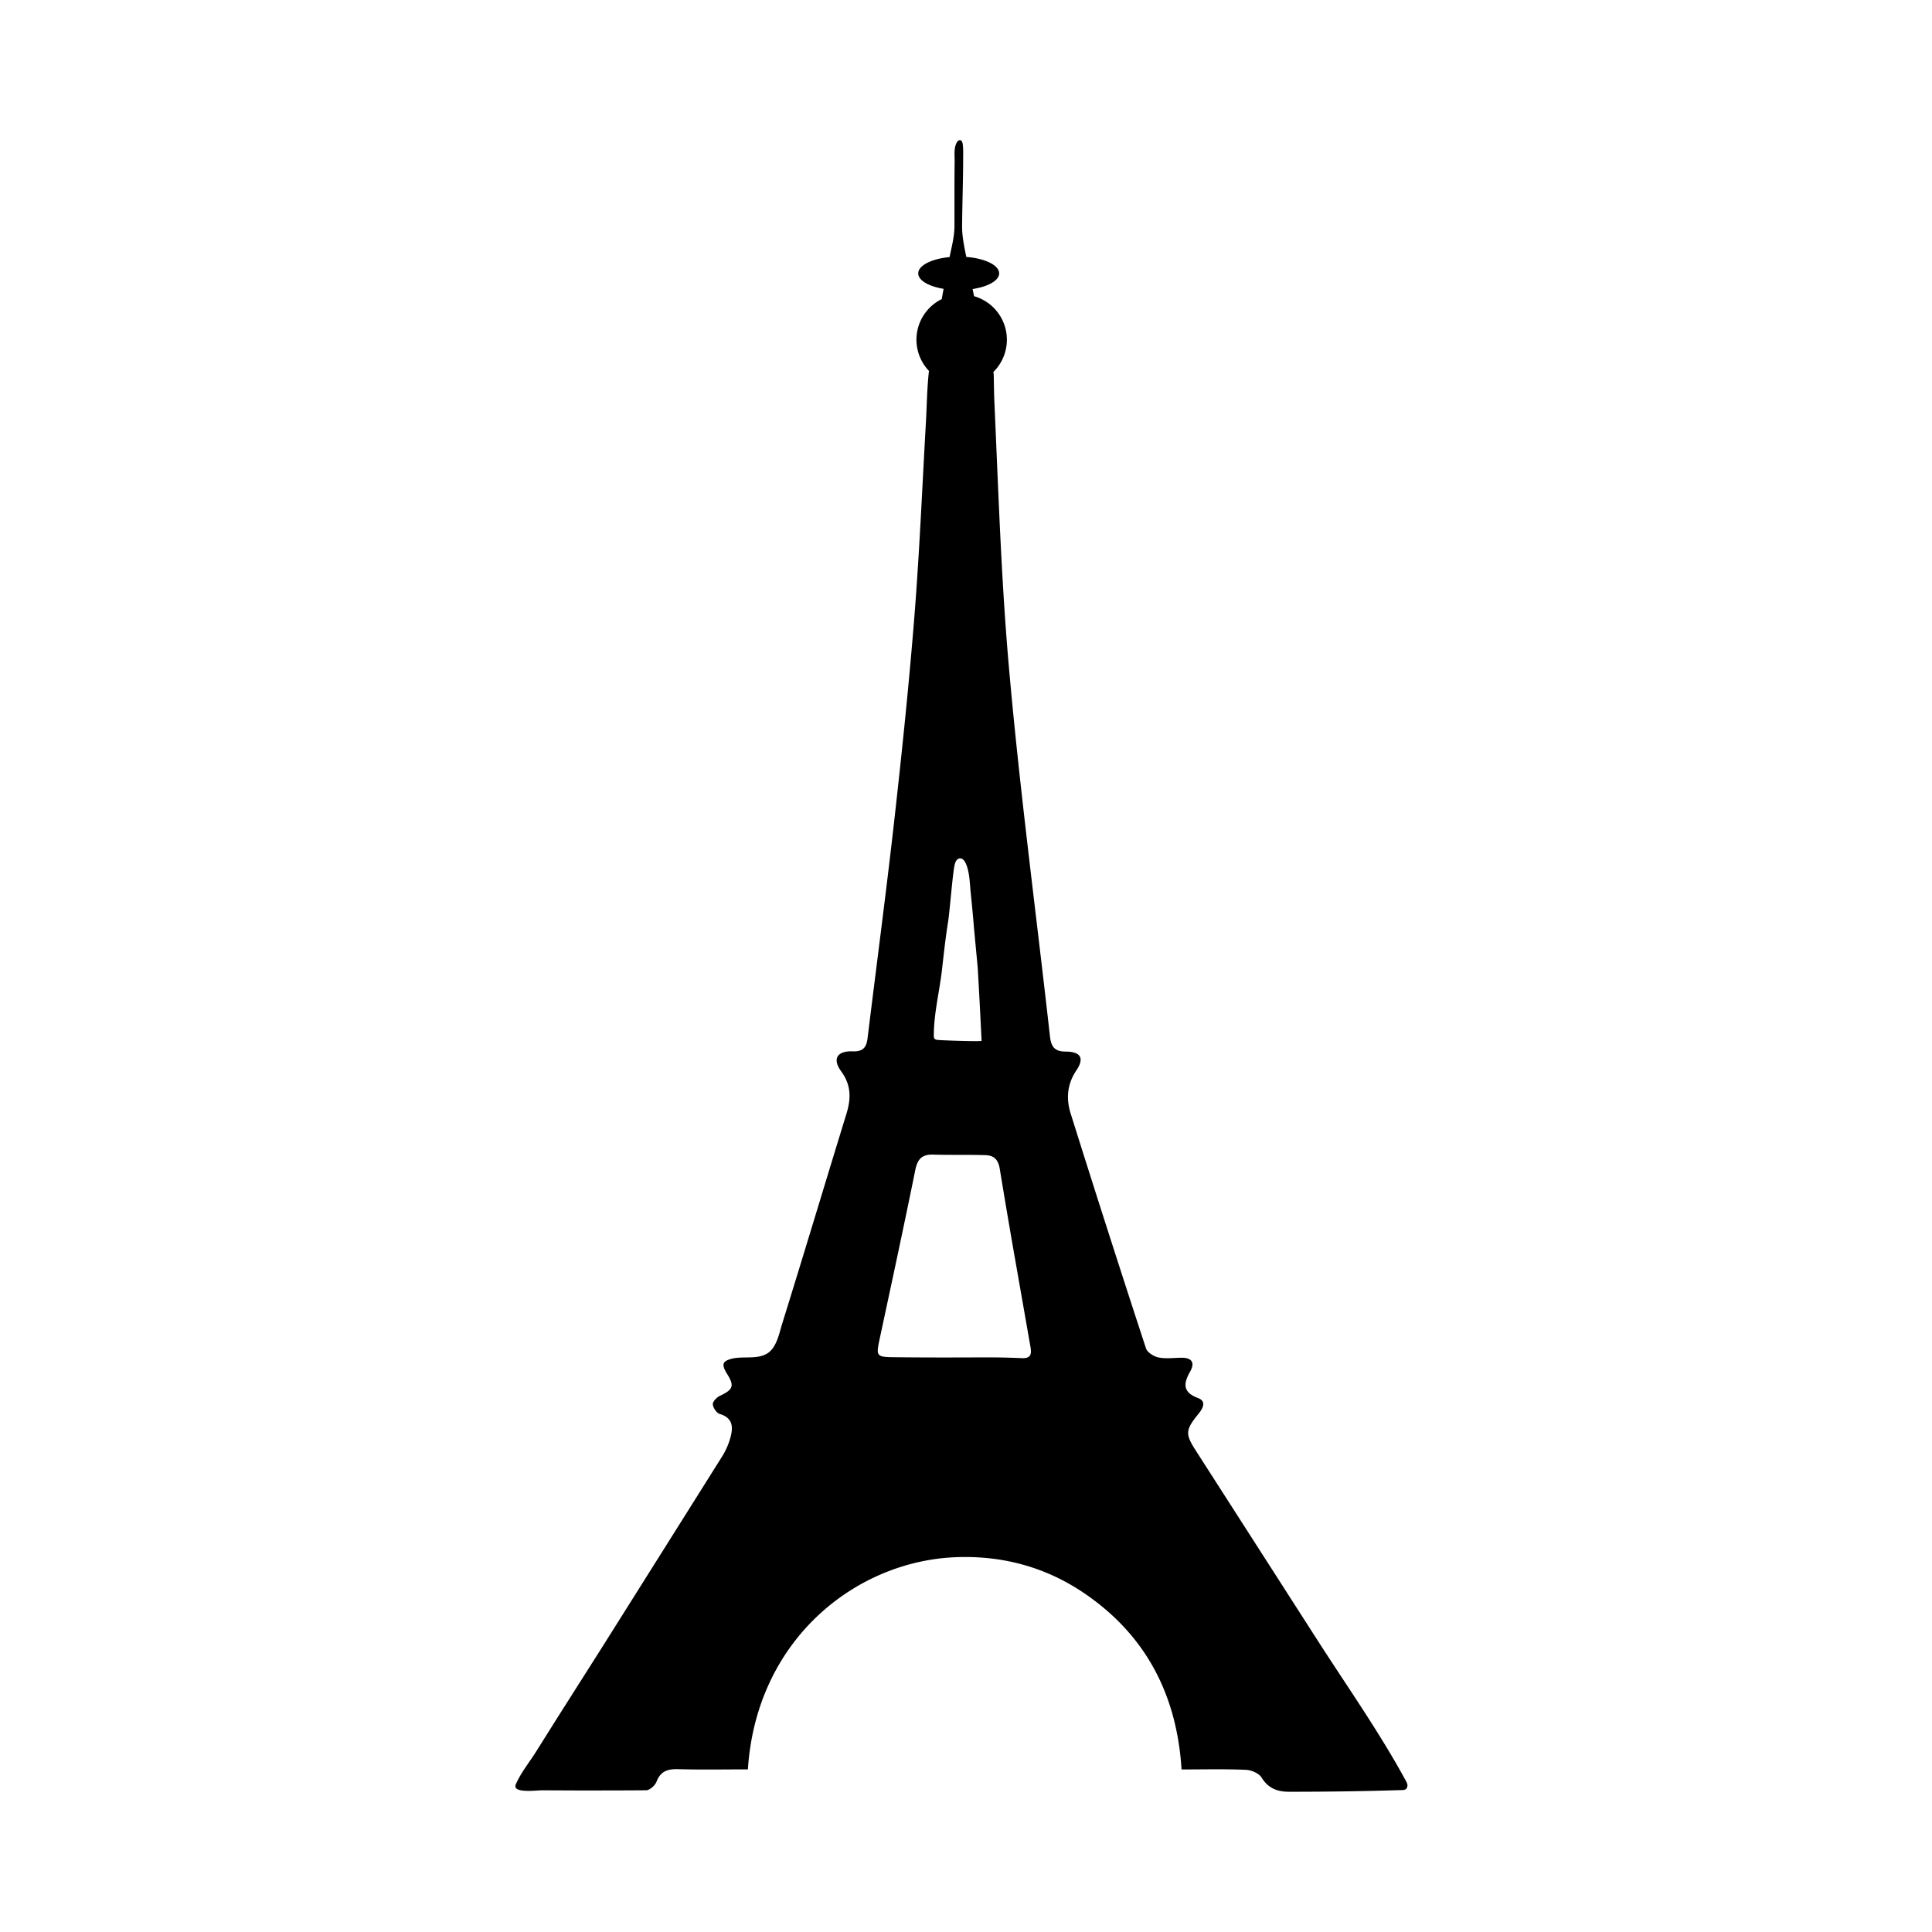 <svg id="Layer_1" data-name="Layer 1" xmlns="http://www.w3.org/2000/svg" viewBox="0 0 1000 1000"><title>eiffel tower</title><path d="M728.51,923.94a6.76,6.76,0,0,0-.91-2.32c-13.48-24.78-29.82-48-45.08-71.73q-31.61-49.25-63.22-98.51c-5.84-9.08-6-10.95,1.08-19.64,2.28-2.82,4.16-6.44-.26-8.1-8-3-7.64-7.49-4.13-13.68,2.54-4.49,1.1-7.21-4.34-7.19-4,0-8.13.63-12-.15-2.45-.49-5.81-2.61-6.5-4.74q-19.88-60.68-39-121.59c-2.36-7.53-1.86-15.09,3-22.29,4.24-6.3,2.21-9.66-5.5-9.7-5.87,0-7.61-2.6-8.21-8-7.11-63.66-15.63-127.19-21.23-191-2.33-26.44-3.79-53-5-79.47-.9-19.51-1.67-39-2.55-58.53-.2-4.37-.18-8.76-.31-13.09a13.32,13.32,0,0,0-.17-1.68,23.44,23.44,0,0,0-10-39.22q-.39-1.85-.77-3.7c8-1.22,13.75-4.39,13.75-8.12,0-4.23-7.33-7.74-17-8.5-1.05-5.21-2.23-10.7-2.18-15.85.1-12.27.57-24.72.55-37.07a36.73,36.73,0,0,0-.21-5.36c-.13-.89-.43-2-1.3-2.15s-1.63.72-2,1.55c-1.38,3.06-.85,6.39-.9,9.63-.05,3.7-.07,7.41-.09,11.11,0,7.41,0,14.81,0,22.22,0,5.29-1.46,10.74-2.54,16-9.29.89-16.21,4.32-16.21,8.43,0,3.64,5.44,6.75,13.13,8l-.9,4.85c0,.14,0,.29,0,.43a23.4,23.4,0,0,0-6.68,37.2c-1,8.67-1.07,17.49-1.56,26.22-1.9,33.39-3.3,66.83-5.93,100.17-2.77,35-6.39,69.9-10.3,104.78-4.27,38.14-9.34,76.19-14,114.29-.58,4.76-2.38,6.92-7.64,6.73-8.11-.3-10.72,3.9-6,10.35,5.25,7.18,5.12,14.14,2.71,22-11.14,36.19-22,72.48-33.25,108.62-1.55,5-2.88,12.47-7.75,15.41-5.91,3.58-13.77.82-20,3.24a5.26,5.26,0,0,0-2.14,1.31c-1.35,1.55.44,4.5,1.35,6,3.9,6.21,3.22,8.14-3.76,11.41-1.62.76-3.71,3-3.61,4.35.13,1.79,1.93,4.5,3.56,5,7,2.07,7,7,5.52,12.35a36.71,36.71,0,0,1-4.26,9.65q-31.14,49.56-62.33,99.09L288.7,888.78l-11.27,17.93c-3.44,5.48-7.62,10.57-10.28,16.48a2.73,2.73,0,0,0-.34,1.81c.85,3,11.37,1.65,13.6,1.66l18.2.08c11.93,0,23.87,0,35.8-.1,1.87,0,4.65-2.48,5.4-4.43,2.08-5.4,5.68-6.62,11-6.48,12.14.32,24.3.1,36.3.1,4.37-67.44,56.11-108,108-109.84,24-.86,46.29,5.18,66.18,18.72,31.94,21.74,47.88,52.71,50.28,91.16,11.72,0,22.55-.27,33.36.19,2.81.12,6.69,1.81,8.06,4,3.63,5.88,8.61,7.46,14.91,7.35,19.25,0,38.62-.27,57.85-.88a3.42,3.42,0,0,0,1.82-.4,2,2,0,0,0,.8-1.23A2.81,2.81,0,0,0,728.51,923.94ZM487.58,501.86c.94-8.3,1.84-16.63,3.17-24.88.75-4.66,2.27-24,3.29-29,.32-1.59,1.07-3.5,2.68-3.67s2.71,1.44,3.31,2.9c1.88,4.55,1.89,9.76,2.38,14.6.55,5.52,1.11,11,1.56,16.58.31,3.9,2,21.08,2.1,22.68.73,12.09,1.33,24.18,2,37.63,0,.51-20.66-.18-22.76-.44a2.36,2.36,0,0,1-1.59-.62,2.29,2.29,0,0,1-.37-1.48C483.29,524.8,486.3,513.14,487.58,501.86Zm45.78,199.19c-.47,1.29-1.71,2.06-4.44,1.93-6.69-.31-13.35-.43-20.08-.4-15.63.07-31.26.1-46.89-.1-8.41-.11-8.48-.88-6.66-9.38,6.26-29.18,12.56-58.34,18.48-87.59,1.15-5.69,3.56-8.06,9.28-7.89,8.94.27,17.89,0,26.83.28,4.37.12,6.76,2,7.6,7.1q4.16,25.39,8.63,50.72,2.24,12.83,4.5,25.67l2.32,13.26C533.35,697.1,533.94,699.47,533.36,701.05Z"/></svg>